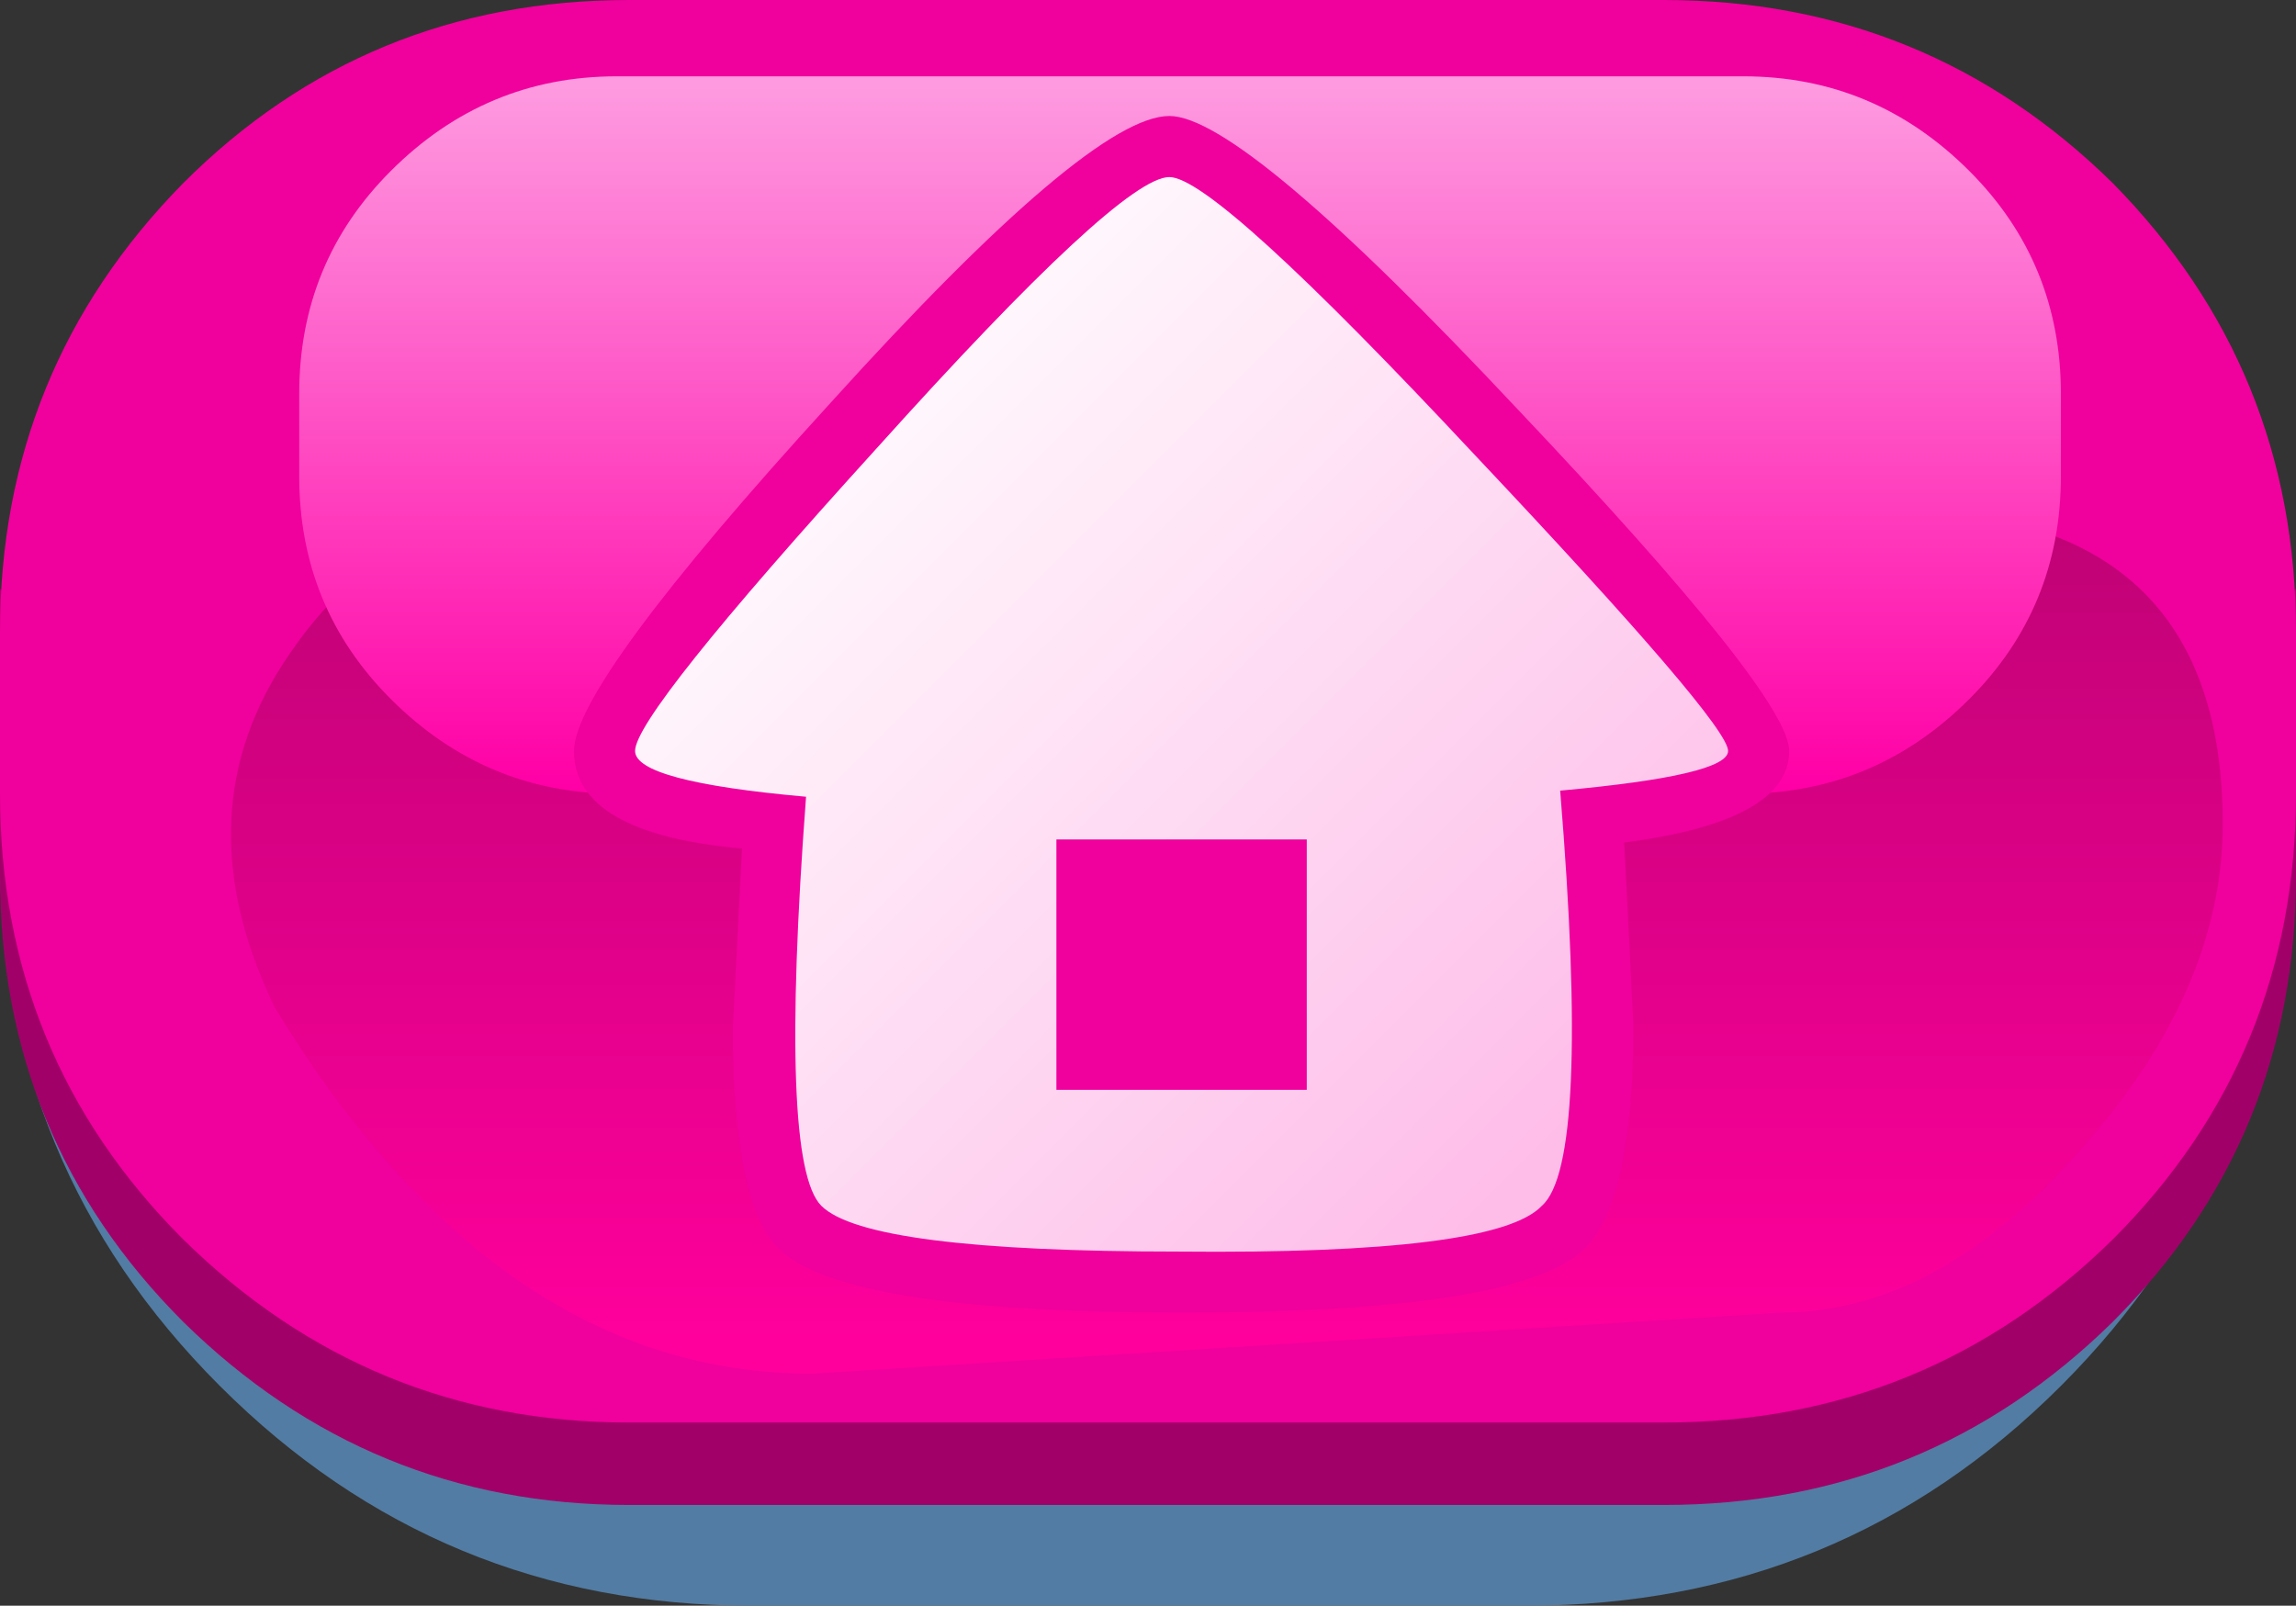 <?xml version="1.0" encoding="UTF-8" standalone="no"?>
<svg xmlns:xlink="http://www.w3.org/1999/xlink" height="26.3px" width="37.6px" xmlns="http://www.w3.org/2000/svg">
  <rect width="100%" height="100%" fill="#333333" stroke="none"/>
  <g transform="matrix(1.0, 0.0, 0.0, 1.0, 18.8, 13.15)">
    <use height="26.3" transform="matrix(1.0, 0.0, 0.0, 1.0, -18.8, -13.15)" width="37.6" xlink:href="#sprite0"/>
    <use height="19.6" transform="matrix(1.0, 0.0, 0.0, 1.0, -9.4, -11.25)" width="19.9" xlink:href="#sprite4"/>
    <use height="17.6" transform="matrix(1.0, 0.0, 0.0, 1.0, -8.4, -10.25)" width="17.9" xlink:href="#sprite5"/>
  </g>
  <defs>
    <g id="sprite0" transform="matrix(1.0, 0.0, 0.0, 1.0, 18.9, 13.15)">
      <use height="12.3" transform="matrix(1.0, 0.0, 0.0, 1.0, -18.9, 0.85)" width="37.35" xlink:href="#sprite1"/>
      <use height="15.0" transform="matrix(1.0, 0.0, 0.0, 1.0, -18.9, -3.5)" width="37.6" xlink:href="#sprite2"/>
      <use height="23.3" transform="matrix(1.0, 0.0, 0.0, 1.0, -18.9, -13.15)" width="37.6" xlink:href="#sprite3"/>
      <use height="21.25" transform="matrix(1.0, 0.0, 0.0, 1.0, -15.1, -11.9)" width="32.6" xlink:href="#shape3"/>
    </g>
    <g id="sprite1" transform="matrix(1.0, 0.0, 0.0, 1.0, 18.7, 6.15)">
      <use height="12.3" transform="matrix(1.0, 0.0, 0.0, 1.0, -18.7, -6.15)" width="37.35" xlink:href="#shape0"/>
    </g>
    <g id="shape0" transform="matrix(1.0, 0.0, 0.0, 1.0, 18.7, 6.15)">
      <path d="M-18.7 -6.15 L18.65 -6.15 Q18.65 -1.05 15.05 2.55 11.45 6.15 6.3 6.15 L-6.4 6.15 Q-11.5 6.15 -15.1 2.55 -18.7 -1.05 -18.7 -6.15" fill="#527ca3" fill-rule="evenodd" stroke="none"/>
    </g>
    <g id="sprite2" transform="matrix(1.0, 0.0, 0.0, 1.0, 18.8, 7.5)">
      <use height="15.0" transform="matrix(1.0, 0.0, 0.0, 1.0, -18.8, -7.5)" width="37.6" xlink:href="#shape1"/>
    </g>
    <g id="shape1" transform="matrix(1.0, 0.0, 0.0, 1.0, 18.8, 7.5)">
      <path d="M18.8 -7.5 L18.8 -2.8 Q18.8 1.5 15.8 4.5 12.75 7.5 8.45 7.5 L-8.5 7.5 Q-12.75 7.5 -15.8 4.5 -18.8 1.5 -18.8 -2.8 L-18.8 -7.5 18.8 -7.5" fill="#a10069" fill-rule="evenodd" stroke="none"/>
    </g>
    <g id="sprite3" transform="matrix(1.0, 0.0, 0.0, 1.0, 18.8, 11.65)">
      <use height="23.3" transform="matrix(1.0, 0.0, 0.0, 1.0, -18.8, -11.65)" width="37.6" xlink:href="#shape2"/>
    </g>
    <g id="shape2" transform="matrix(1.0, 0.0, 0.0, 1.0, 18.8, 11.65)">
      <path d="M18.8 -1.3 L18.8 1.35 Q18.8 5.65 15.8 8.65 12.75 11.65 8.45 11.65 L-8.5 11.65 Q-12.75 11.65 -15.8 8.65 -18.8 5.65 -18.8 1.35 L-18.8 -1.3 Q-18.8 -5.6 -15.8 -8.65 -12.8 -11.65 -8.5 -11.65 L8.45 -11.65 Q12.75 -11.65 15.8 -8.65 18.8 -5.6 18.8 -1.3" fill="#f0009c" fill-rule="evenodd" stroke="none"/>
    </g>
    <g id="shape3" transform="matrix(1.0, 0.0, 0.0, 1.0, 15.1, 11.9)">
      <path d="M12.05 -4.8 Q17.5 -4.8 17.5 0.35 17.5 3.05 15.2 5.65 12.85 8.35 10.25 8.35 L-5.6 9.35 Q-10.75 9.35 -14.4 3.35 -15.95 0.15 -14.15 -2.45 -12.55 -4.8 -9.9 -4.8 L12.05 -4.8" fill="url(#gradient0)" fill-rule="evenodd" stroke="none"/>
      <path d="M-14.0 -6.7 Q-14.0 -8.85 -12.5 -10.35 -10.95 -11.9 -8.8 -11.9 L9.65 -11.9 Q11.8 -11.9 13.35 -10.35 14.85 -8.85 14.85 -6.7 L14.85 -5.35 Q14.85 -3.2 13.35 -1.7 11.8 -0.15 9.65 -0.15 L-8.8 -0.15 Q-10.95 -0.15 -12.5 -1.7 -14.0 -3.2 -14.0 -5.35 L-14.0 -6.7" fill="url(#gradient1)" fill-rule="evenodd" stroke="none"/>
    </g>
    <linearGradient gradientTransform="matrix(0.0, 0.008, -0.009, 0.0, 1.3, 2.25)" gradientUnits="userSpaceOnUse" id="gradient0" spreadMethod="pad" x1="-819.2" x2="819.2">
      <stop offset="0.0" stop-color="#c10276"/>
      <stop offset="1.0" stop-color="#ff009c"/>
    </linearGradient>
    <linearGradient gradientTransform="matrix(0.0, 0.007, -0.007, 0.0, 0.45, -6.0)" gradientUnits="userSpaceOnUse" id="gradient1" spreadMethod="pad" x1="-819.2" x2="819.2">
      <stop offset="0.0" stop-color="#fe9ae0"/>
      <stop offset="1.0" stop-color="#ff00a6"/>
    </linearGradient>
    <g id="sprite4" transform="matrix(1.0, 0.0, 0.0, 1.0, 9.95, 9.8)">
      <use height="19.6" transform="matrix(1.0, 0.0, 0.0, 1.0, -9.95, -9.8)" width="19.9" xlink:href="#shape4"/>
    </g>
    <g id="shape4" transform="matrix(1.0, 0.0, 0.0, 1.0, 9.95, 9.8)">
      <path d="M-5.75 -5.1 Q-1.5 -9.8 -0.2 -9.8 1.0 -9.8 5.5 -5.0 9.95 -0.3 9.95 0.6 9.95 1.75 7.25 2.1 L7.4 5.1 Q7.4 7.95 6.6 8.75 5.55 9.8 0.0 9.8 -5.55 9.8 -6.6 8.75 -7.35 8.0 -7.35 5.15 L-7.2 2.2 Q-9.95 1.95 -9.95 0.6 -9.95 -0.5 -5.75 -5.1" fill="#f0009c" fill-rule="evenodd" stroke="none"/>
    </g>
    <g id="sprite5" transform="matrix(1.0, 0.0, 0.0, 1.0, 8.95, 8.8)">
      <use height="17.6" transform="matrix(1.0, 0.0, 0.0, 1.0, -8.95, -8.8)" width="17.9" xlink:href="#shape5"/>
    </g>
    <g id="shape5" transform="matrix(1.0, 0.0, 0.0, 1.0, 8.95, 8.8)">
      <path d="M-2.05 2.05 L-2.05 6.15 2.05 6.15 2.05 2.05 -2.05 2.05 M-5.0 -4.35 Q-1.0 -8.8 -0.2 -8.8 0.55 -8.8 4.8 -4.25 8.95 0.15 8.95 0.6 8.95 1.0 6.2 1.25 6.7 7.35 5.9 8.05 5.15 8.85 -0.05 8.8 -5.15 8.8 -5.9 8.05 -6.6 7.35 -6.15 1.35 -8.95 1.1 -8.95 0.6 -8.95 0.0 -5.0 -4.35" fill="url(#gradient2)" fill-rule="evenodd" stroke="none"/>
    </g>
    <linearGradient gradientTransform="matrix(-0.008, -0.008, 0.008, -0.008, 0.0, 0.0)" gradientUnits="userSpaceOnUse" id="gradient2" spreadMethod="pad" x1="-819.2" x2="819.2">
      <stop offset="0.0" stop-color="#febde9"/>
      <stop offset="1.0" stop-color="#ffffff"/>
    </linearGradient>
  </defs>
</svg>
